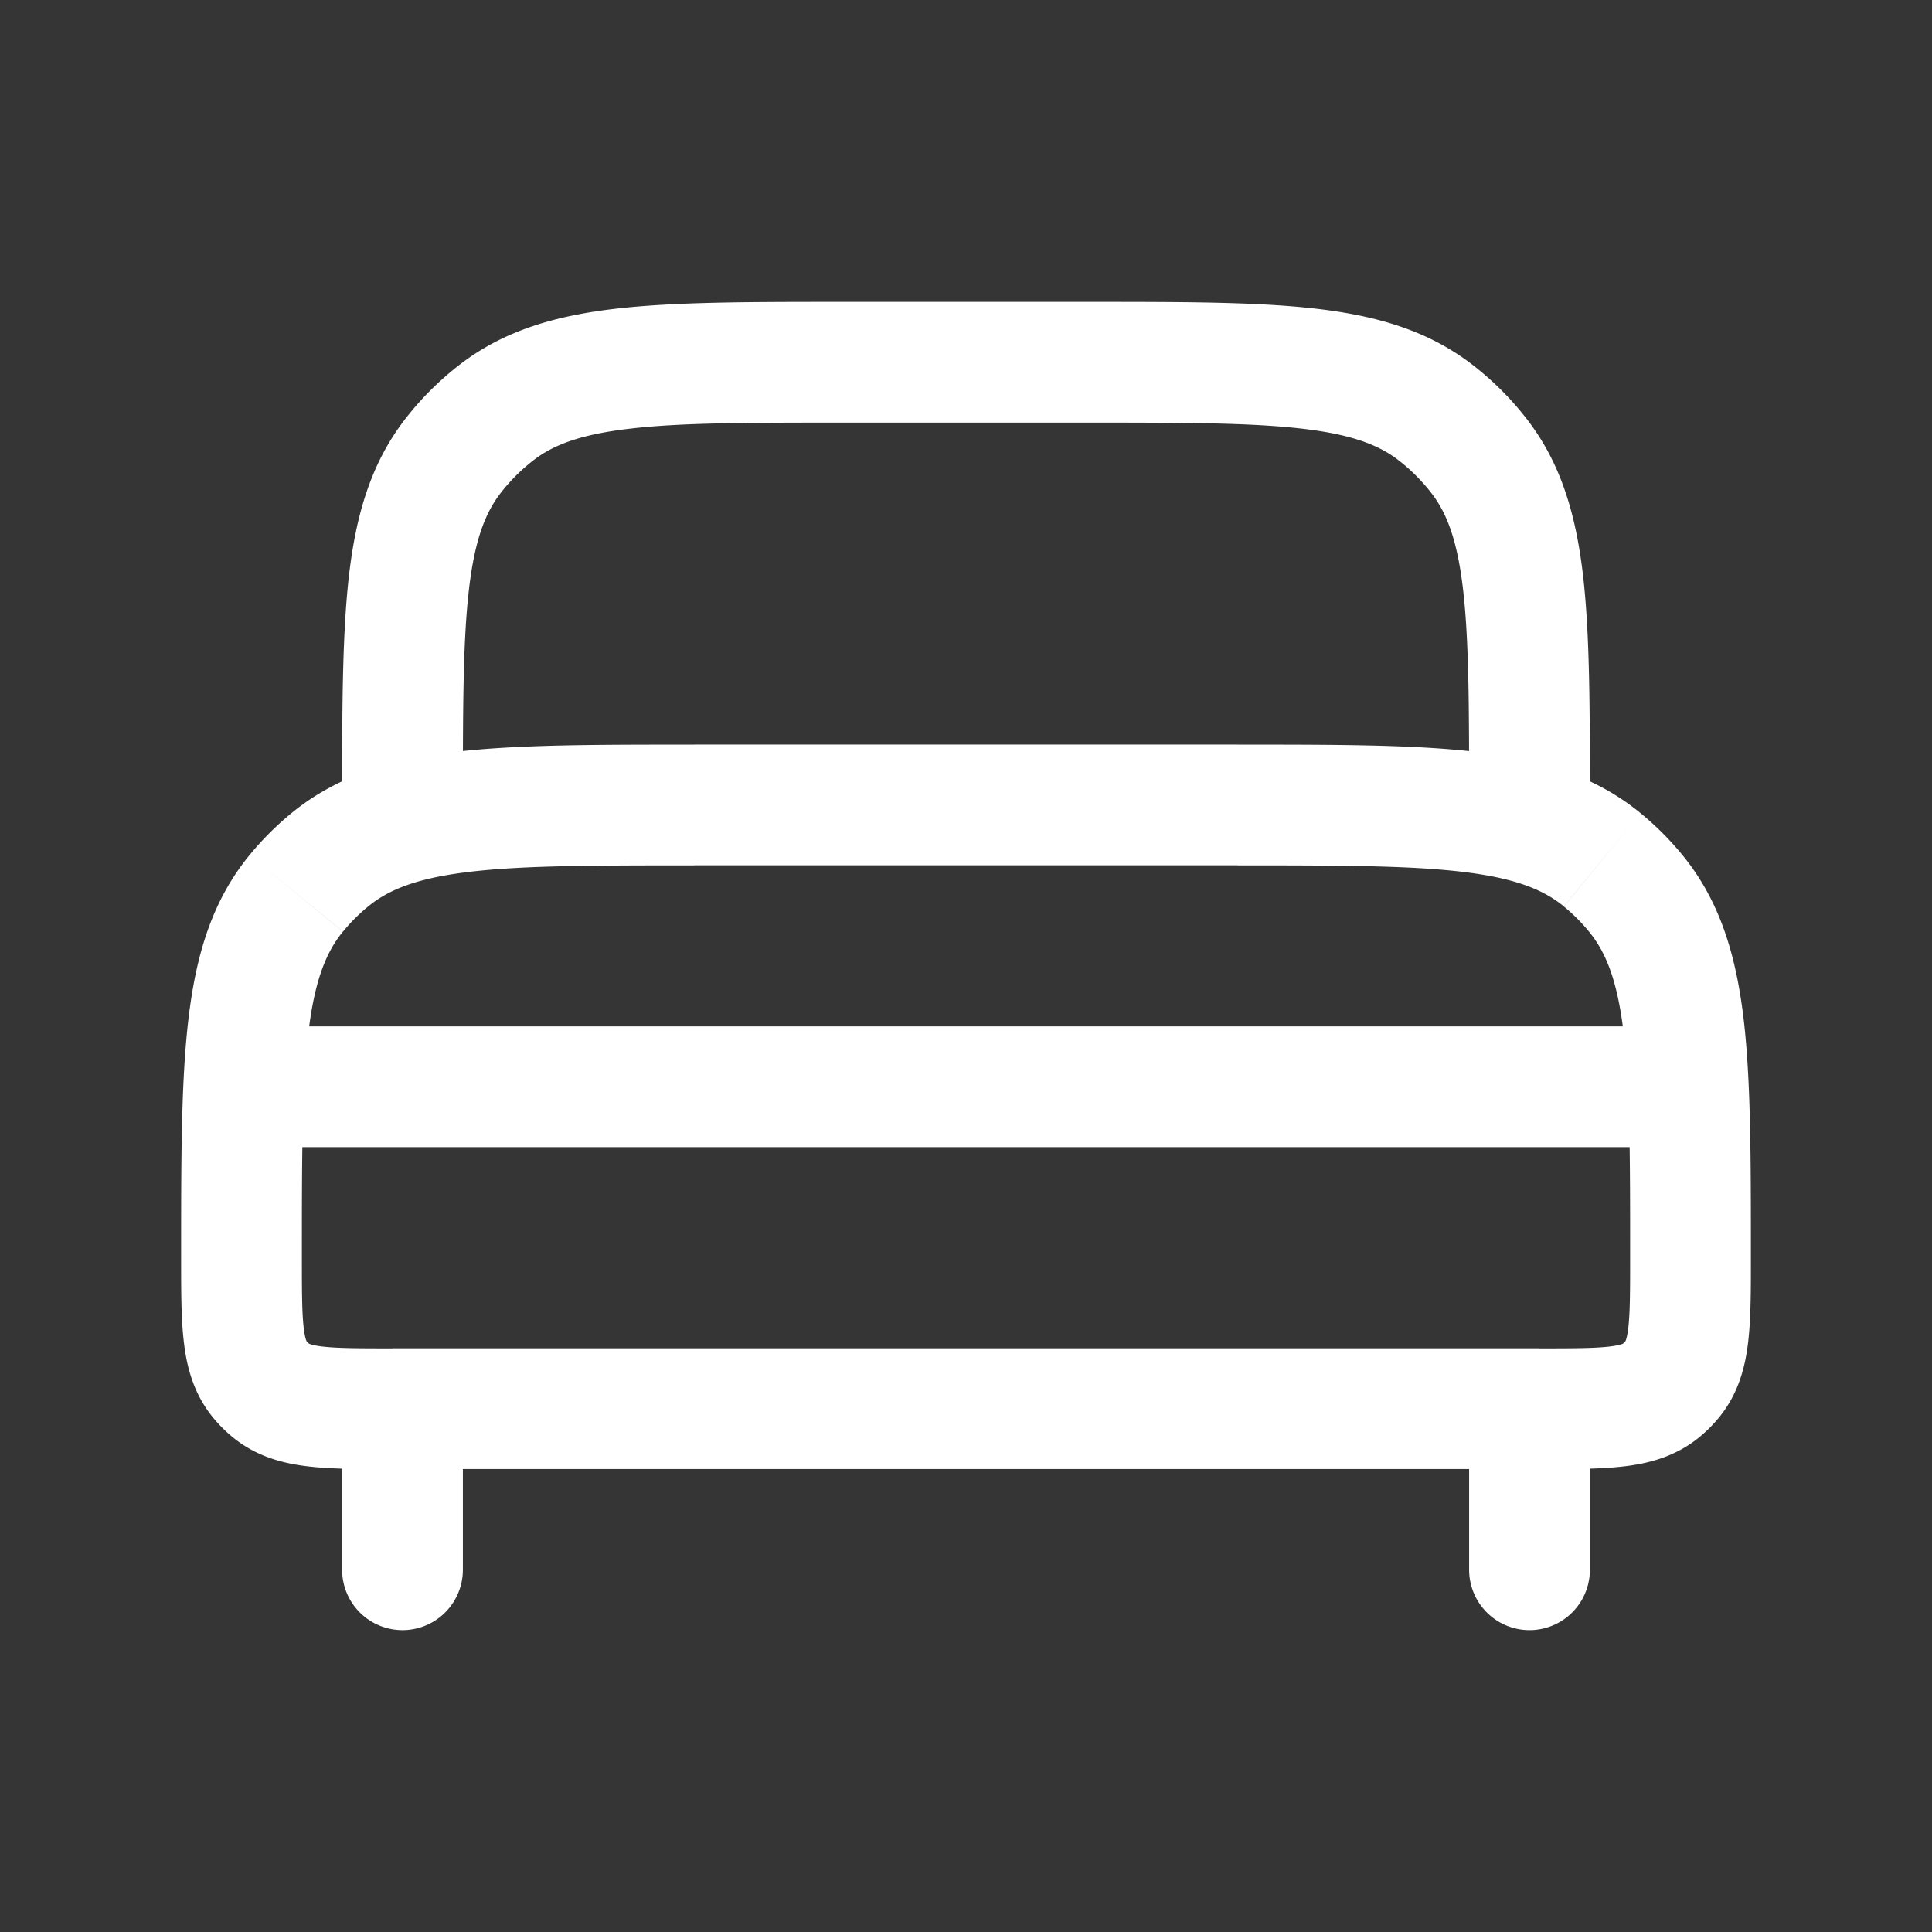 <svg xmlns="http://www.w3.org/2000/svg" width="24" height="24" fill="none"><rect width="100%" height="100%" fill="#333333" stroke="none"/><path fill="#fff" fill-opacity=".01" d="M24 0v24H0V0z"/><path fill="#FFFFFF" d="M3.5 12.75a.75.75 0 0 0 0 1.5zm17 1.5a.75.75 0 0 0 0-1.5zM5.75 17.5a.75.75 0 0 0-1.5 0zm-1.5 2a.75.75 0 0 0 1.5 0zm15.5-2a.75.75 0 0 0-1.5 0zm-1.5 2a.75.75 0 0 0 1.5 0zm-.424-14.38-.456.595zm.554.554-.595.456zm-12.76 0-.595-.457zM3.366 17.273l-.476.58zm-.139-.139-.58.476zm17.546 0-.58-.475zm-.139.139.476.58zm-.73-6.592.475-.58zm.415.416-.58.476zM4.097 10.68l.476.58zm-.416.416-.58-.476zm4.944-.347h6.75v-1.5h-6.75zm10.5 6H4.875v1.5h14.25zM10.5 5.25h3v-1.5h-3zm-7 9h17v-1.5h-17zm.75 3.25v2h1.5v-2zm14 0v2h1.5v-2zM13.5 5.25c1.19 0 2.02.001 2.656.073.62.07.962.199 1.214.392l.913-1.19c-.556-.427-1.205-.608-1.96-.693-.738-.083-1.668-.082-2.823-.082zM19.75 10c0-1.155.001-2.085-.082-2.824-.085-.754-.266-1.403-.693-1.959l-1.19.913c.193.252.322.594.392 1.214.072.636.073 1.466.073 2.656zm-2.38-4.285c.156.12.295.26.415.415l1.19-.913a3.75 3.75 0 0 0-.692-.692zM10.5 3.75c-1.155 0-2.085-.001-2.824.082-.754.085-1.403.266-1.959.693l.913 1.19c.252-.193.594-.322 1.214-.392C8.48 5.25 9.31 5.25 10.5 5.25zM5.75 10c0-1.19.001-2.02.073-2.656.07-.62.199-.962.392-1.214l-1.19-.913c-.427.556-.608 1.205-.693 1.96C4.25 7.914 4.25 8.844 4.25 10zm-.033-5.475c-.26.2-.493.432-.692.692l1.19.913c.12-.156.26-.295.415-.415zM4.875 16.75c-.43 0-.685-.001-.871-.023-.17-.02-.18-.048-.163-.034l-.951 1.16c.294.241.627.327.938.363.294.035.654.034 1.047.034zM2.25 15.625c0 .393-.001.753.034 1.047.036.311.122.644.363.938l1.16-.951c.014.017-.014.006-.034-.163-.022-.186-.023-.442-.023-.871zm1.591 1.068a.249.249 0 0 1-.034-.034l-1.16.951c.073.089.154.17.243.243zm16.409-1.068c0 .43-.001.685-.023.871-.02.17-.048.18-.034.163l1.16.951c.241-.294.327-.627.363-.938.035-.294.034-.654.034-1.047zm-1.125 2.625c.393 0 .753.001 1.047-.034.311-.036.644-.122.938-.363l-.951-1.16c.017-.014.006.014-.163.034-.186.022-.442.023-.871.023zm1.068-1.591a.247.247 0 0 1-.034.034l.951 1.16a1.76 1.76 0 0 0 .243-.243zm-4.818-5.909c1.251 0 2.124.001 2.79.08.649.077 1.003.218 1.262.43l.952-1.159c-.57-.468-1.248-.667-2.038-.76-.775-.092-1.752-.091-2.966-.091zm6.375 4.875c0-1.214.001-2.191-.09-2.966-.094-.79-.293-1.467-.761-2.038l-1.16.952c.213.259.354.613.431 1.262.079.666.08 1.539.08 2.79zm-2.323-4.364c.114.093.219.198.312.312l1.16-.952a3.744 3.744 0 0 0-.52-.52zM8.625 9.25c-1.214 0-2.191-.001-2.966.09-.79.094-1.467.293-2.038.761l.952 1.16c.259-.213.613-.354 1.263-.431.665-.079 1.538-.08 2.789-.08zM3.75 15.625c0-1.251.001-2.124.08-2.79.077-.649.218-1.003.43-1.262l-1.159-.952c-.468.57-.667 1.247-.76 2.038-.092.775-.091 1.752-.091 2.966zm-.129-5.524c-.19.156-.364.33-.52.52l1.16.952c.093-.114.198-.219.312-.312z"/></svg>